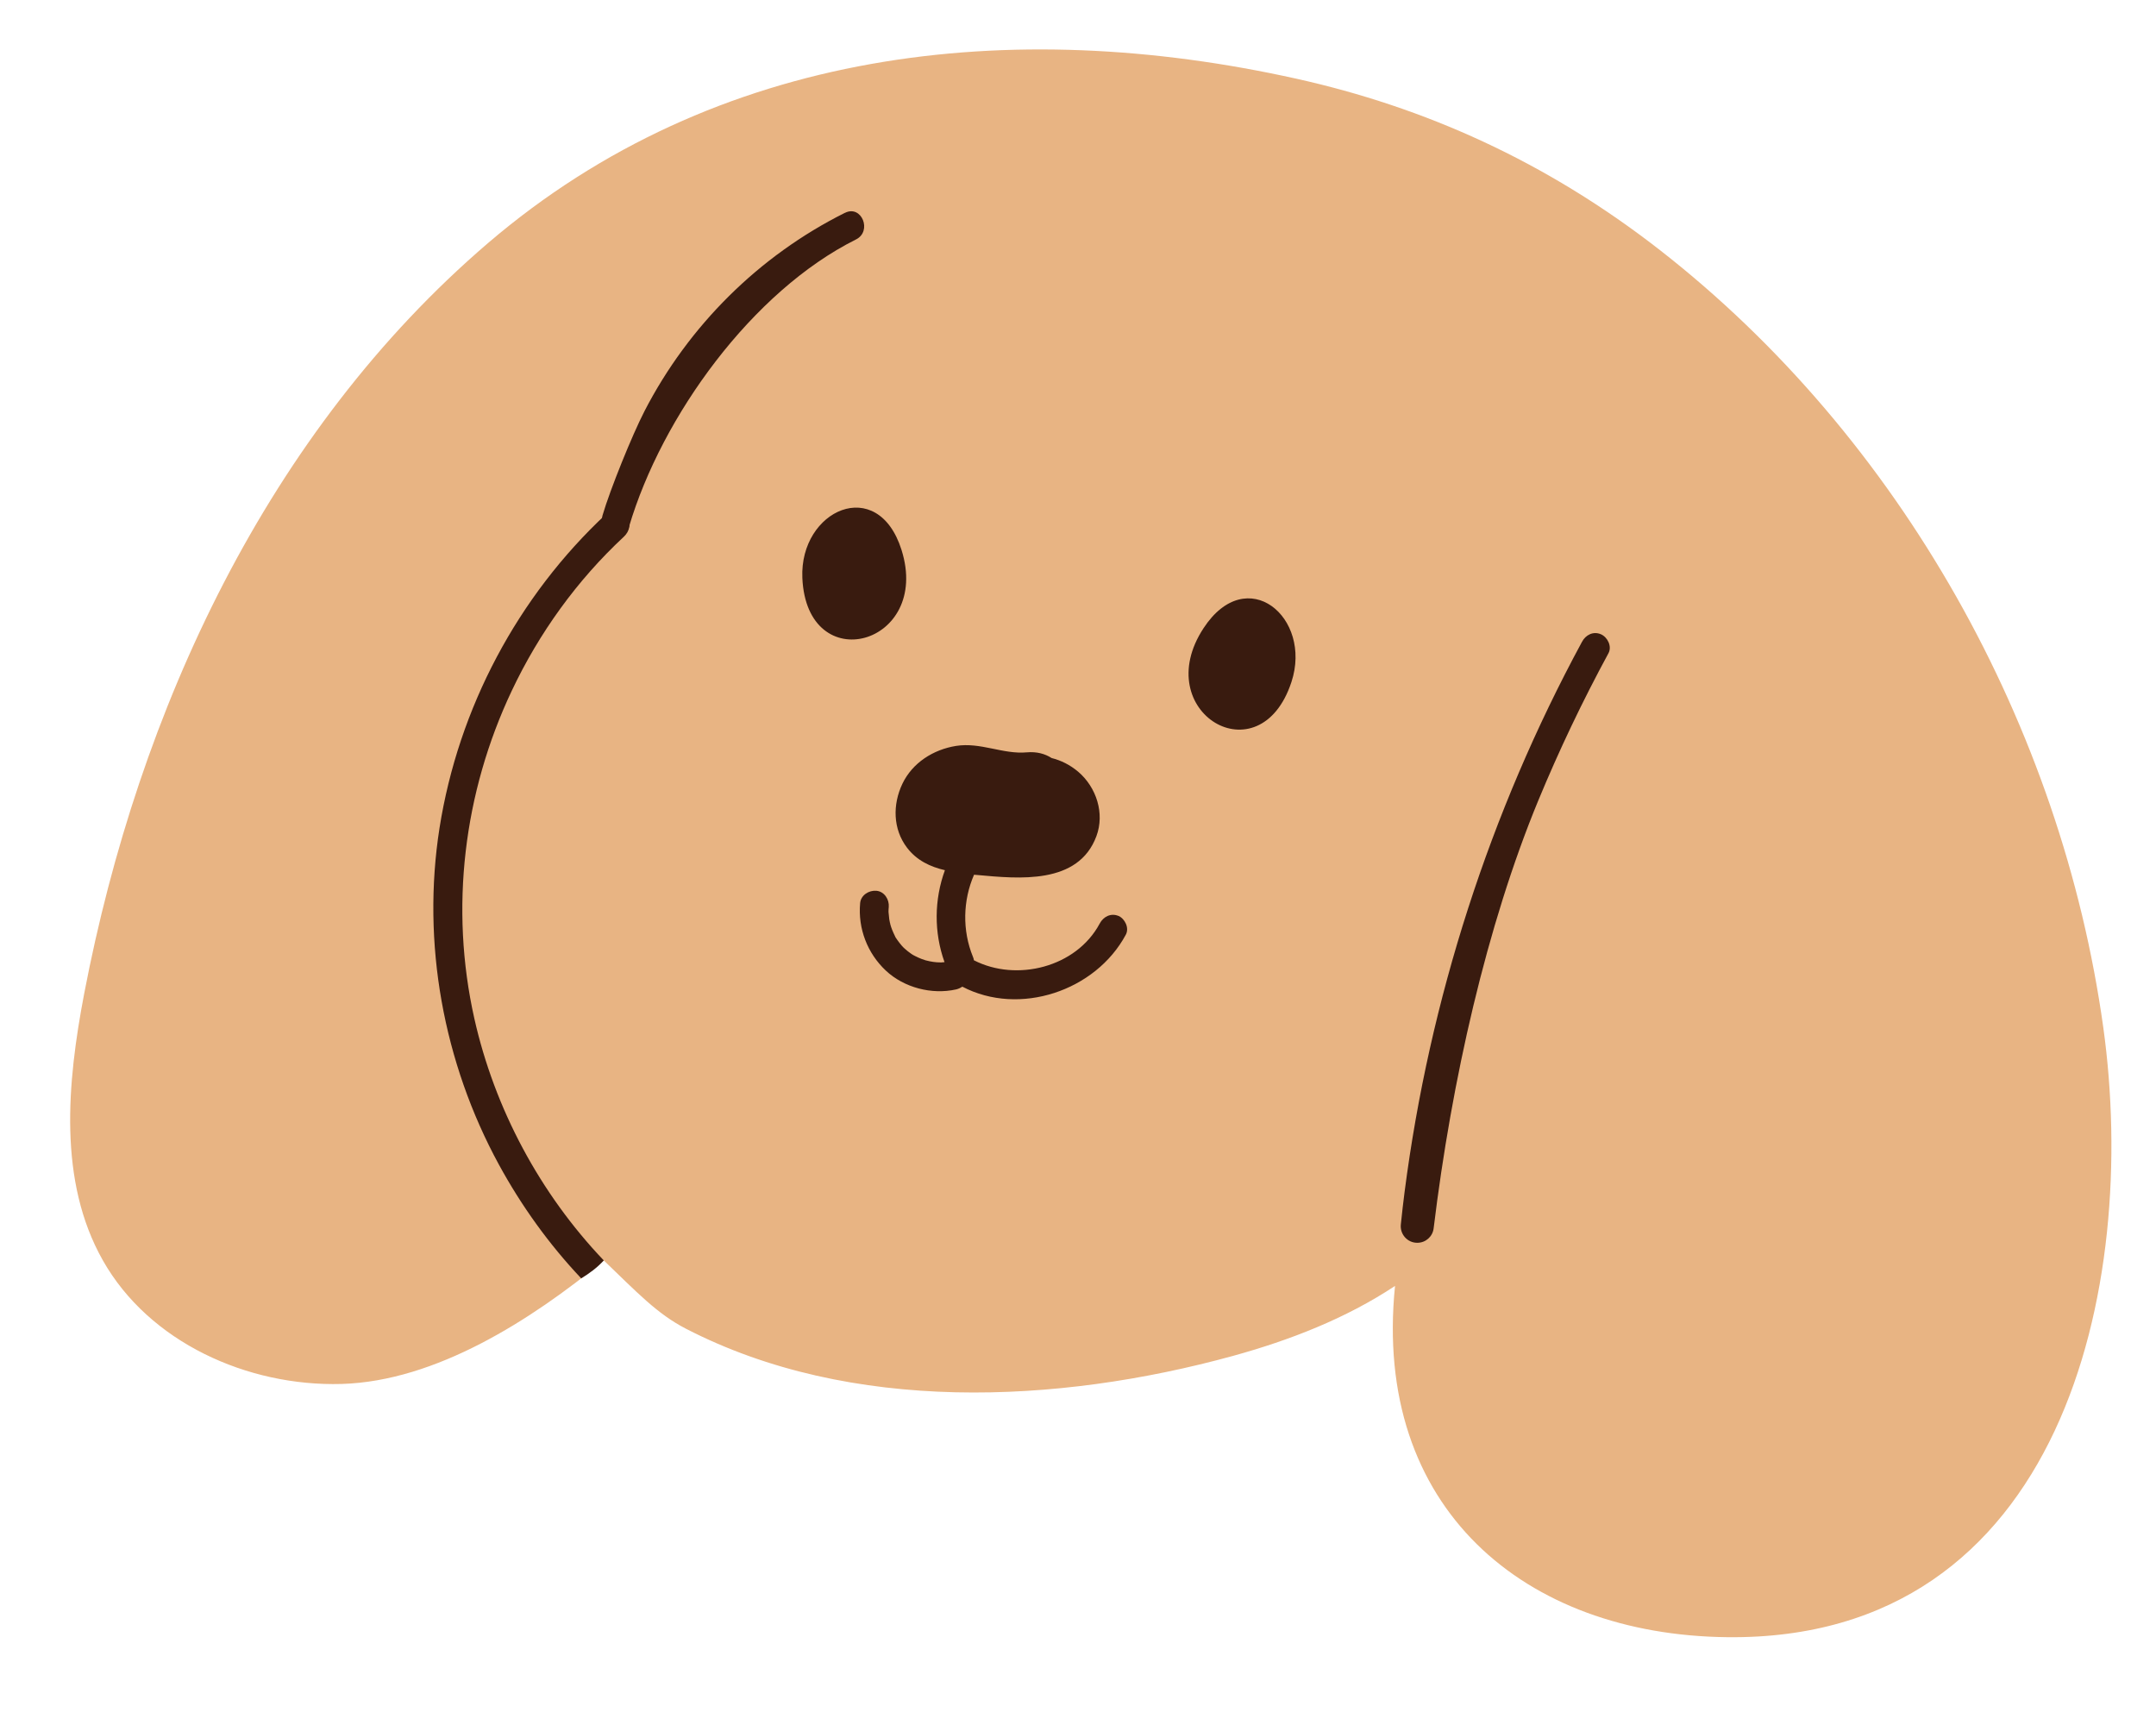 <?xml version="1.0" encoding="UTF-8"?>
<svg id="Layer_1" data-name="Layer 1" xmlns="http://www.w3.org/2000/svg" version="1.1" viewBox="0 0 170.9 136.71">
  <defs>
    <style>
      .cls-1 {
        fill: #e8b483;
      }

      .cls-1, .cls-2 {
        stroke-width: 0px;
      }

      .cls-2 {
        fill: #391b0f;
      }
    </style>
  </defs>
  <path class="cls-1" d="M102.77,6.24c-22.59-5.02-46.02-2.43-64.08,13.02C21.25,34.19,10.99,56.22,6.67,78.77c-1.35,7.08-2.07,14.84,1.48,21.12,3.67,6.5,11.47,10.01,18.93,9.8,7.47-.22,15-5.05,20.78-9.79,2.63,2.52,4.22,4.23,6.51,5.41,13.08,6.75,29.47,5.97,43.35,2.16,4.5-1.24,8.95-2.96,12.86-5.55-1.79,17.63,10.3,27.66,26.32,27.84,26.62.3,32.68-27.79,29.82-48.34-3.32-23.84-16.09-46.73-35.12-61.58-9.09-7.09-18.72-11.35-28.83-13.6Z"/>
  <g>
    <path class="cls-2" d="M112.35,98.5c.66,0,1.21-.49,1.29-1.14,1.42-11.71,4.21-24.02,8.29-33.9,1.65-3.99,3.51-7.89,5.57-11.69.29-.54-.07-1.27-.6-1.5-.61-.26-1.21.05-1.5.6-7.31,13.5-12.09,28.36-14.06,43.58-.1.76-.2,1.64-.3,2.6-.08.77.52,1.45,1.29,1.45,0,0,.02,0,.03,0Z"/>
    <path class="cls-2" d="M47.86,99.9c-5.06-5.31-8.65-12.02-10.26-19.17-1.96-8.74-.86-17.9,2.97-25.99,2.16-4.57,5.17-8.75,8.88-12.2.45-.42.62-1.07.22-1.6-.34-.45-1.15-.64-1.6-.22-7.03,6.55-11.73,15.4-13.23,24.9-1.43,9.12.3,18.6,4.71,26.69,1.79,3.28,3.97,6.31,6.52,9.01.66-.4,1.27-.85,1.79-1.42Z"/>
    <path class="cls-2" d="M66.97,16.87c-6.81,3.4-12.39,8.95-15.88,15.71-.98,1.9-2.73,6.22-3.33,8.27-.17.59-.01,1.24.6,1.5.52.22,1.32,0,1.5-.6,2.6-8.78,9.78-18.67,17.99-22.77,1.31-.65.45-2.77-.87-2.11Z"/>
  </g>
  <g>
    <g>
      <path class="cls-2" d="M71.46,43.58c-1.89-5.97-8.09-3.16-7.86,2.22.35,8.04,10.25,5.35,7.86-2.22Z"/>
      <path class="cls-2" d="M95.4,49.79c3.43-5.24,8.65-.86,6.97,4.26-2.51,7.65-11.32,2.38-6.97-4.26Z"/>
    </g>
    <path class="cls-2" d="M88.67,72.6c-.61-.26-1.21.05-1.5.6-1.86,3.48-6.6,4.64-9.97,2.91-.01-.09-.04-.19-.08-.28-.85-2.08-.8-4.46.09-6.5.08,0,.17.02.25.02,3.29.3,8.02.79,9.45-3.08.67-1.8,0-3.87-1.44-5.1-.65-.55-1.36-.9-2.11-1.09-.53-.34-1.19-.52-1.97-.45-1.89.17-3.66-.82-5.61-.51-1.8.29-3.45,1.33-4.25,3-.78,1.64-.76,3.59.37,5.07.77,1.01,1.84,1.51,3,1.78-.85,2.33-.88,4.92-.03,7.29-.08,0-.15.01-.23.02-.03,0-.05,0-.07,0,0,0,0,0-.02,0-.39,0-.77-.06-1.15-.16-.01,0-.02,0-.04-.01-.11-.04-.21-.07-.32-.11-.17-.07-.34-.14-.51-.23-.01,0-.12-.07-.17-.09-.05-.03-.14-.09-.15-.1-.17-.12-.33-.24-.48-.38-.02-.01-.08-.08-.11-.1-.05-.05-.09-.1-.14-.15-.12-.13-.22-.28-.33-.42-.05-.07-.1-.15-.15-.22-.02-.02-.02-.04-.03-.05,0-.02-.02-.04-.03-.07-.08-.16-.15-.32-.22-.49-.06-.15-.11-.3-.15-.45,0-.04-.02-.11-.03-.13-.02-.09-.03-.17-.05-.26-.03-.19-.03-.39-.06-.58,0-.01,0-.02,0-.03,0-.01,0-.02,0-.04,0-.11.01-.21.02-.32.05-.59-.34-1.23-.98-1.29-.59-.05-1.23.34-1.29.98-.18,2.01.57,3.97,2.04,5.35,1.44,1.35,3.64,1.92,5.56,1.49.18-.04.35-.12.5-.22,4.53,2.37,10.57.34,12.96-4.12.29-.54-.07-1.27-.6-1.5Z"/>
  </g>
</svg>